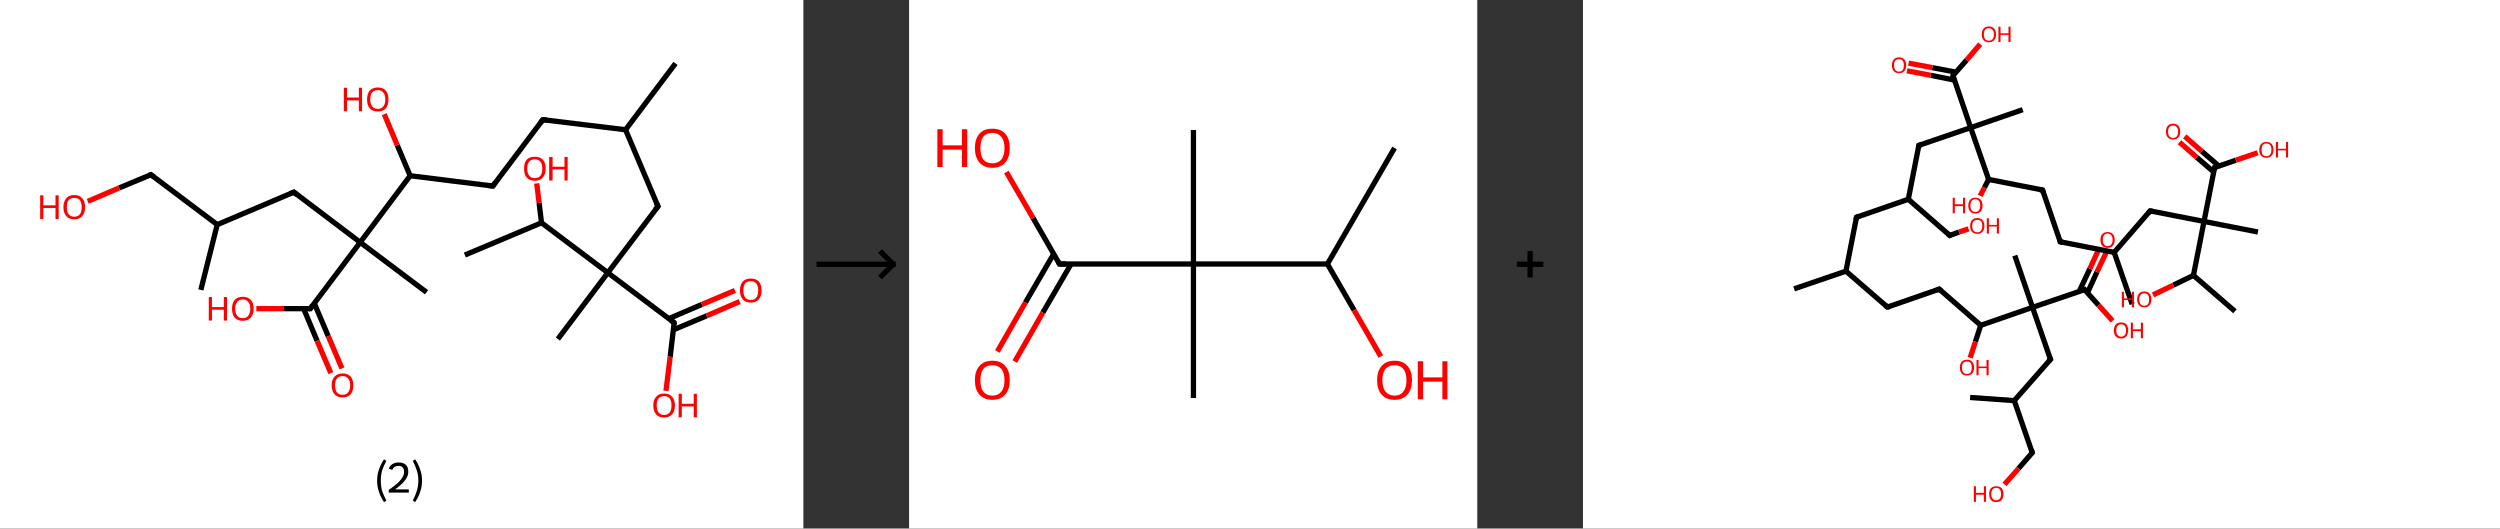 <?xml version='1.0' encoding='ASCII' standalone='yes'?>
<svg xmlns="http://www.w3.org/2000/svg" xmlns:xlink="http://www.w3.org/1999/xlink" version="1.1" width="946.0px" viewBox="0 0 946.0 200.0" height="200.0px">
  <rect x="0" y="0" width="946.0" height="200.0" fill="#333333" stroke="none"/>
  <g>
    <g transform="translate(0, 0) scale(1 1) "><!-- END OF HEADER -->
<rect style="opacity:1.0;fill:#FFFFFF;stroke:none" width="304.0" height="200.0" x="0.0" y="0.0"> </rect>
<path class="bond-0 atom-0 atom-1" d="M 255.6,24.0 L 236.7,49.1" style="fill:none;fill-rule:evenodd;stroke:#000000;stroke-width:2.0px;stroke-linecap:butt;stroke-linejoin:miter;stroke-opacity:1"/>
<path class="bond-1 atom-1 atom-2" d="M 236.7,49.1 L 205.4,45.3" style="fill:none;fill-rule:evenodd;stroke:#000000;stroke-width:2.0px;stroke-linecap:butt;stroke-linejoin:miter;stroke-opacity:1"/>
<path class="bond-2 atom-2 atom-3" d="M 205.4,45.3 L 186.5,70.4" style="fill:none;fill-rule:evenodd;stroke:#000000;stroke-width:2.0px;stroke-linecap:butt;stroke-linejoin:miter;stroke-opacity:1"/>
<path class="bond-3 atom-3 atom-4" d="M 186.5,70.4 L 155.2,66.5" style="fill:none;fill-rule:evenodd;stroke:#000000;stroke-width:2.0px;stroke-linecap:butt;stroke-linejoin:miter;stroke-opacity:1"/>
<path class="bond-4 atom-4 atom-5" d="M 155.2,66.5 L 150.3,54.9" style="fill:none;fill-rule:evenodd;stroke:#000000;stroke-width:2.0px;stroke-linecap:butt;stroke-linejoin:miter;stroke-opacity:1"/>
<path class="bond-4 atom-4 atom-5" d="M 150.3,54.9 L 145.4,43.2" style="fill:none;fill-rule:evenodd;stroke:#FF0000;stroke-width:2.0px;stroke-linecap:butt;stroke-linejoin:miter;stroke-opacity:1"/>
<path class="bond-5 atom-4 atom-6" d="M 155.2,66.5 L 136.3,91.7" style="fill:none;fill-rule:evenodd;stroke:#000000;stroke-width:2.0px;stroke-linecap:butt;stroke-linejoin:miter;stroke-opacity:1"/>
<path class="bond-6 atom-6 atom-7" d="M 136.3,91.7 L 161.4,110.6" style="fill:none;fill-rule:evenodd;stroke:#000000;stroke-width:2.0px;stroke-linecap:butt;stroke-linejoin:miter;stroke-opacity:1"/>
<path class="bond-7 atom-6 atom-8" d="M 136.3,91.7 L 111.2,72.7" style="fill:none;fill-rule:evenodd;stroke:#000000;stroke-width:2.0px;stroke-linecap:butt;stroke-linejoin:miter;stroke-opacity:1"/>
<path class="bond-8 atom-8 atom-9" d="M 111.2,72.7 L 82.2,85.0" style="fill:none;fill-rule:evenodd;stroke:#000000;stroke-width:2.0px;stroke-linecap:butt;stroke-linejoin:miter;stroke-opacity:1"/>
<path class="bond-9 atom-9 atom-10" d="M 82.2,85.0 L 76.0,109.7" style="fill:none;fill-rule:evenodd;stroke:#000000;stroke-width:2.0px;stroke-linecap:butt;stroke-linejoin:miter;stroke-opacity:1"/>
<path class="bond-10 atom-9 atom-11" d="M 82.2,85.0 L 57.1,66.1" style="fill:none;fill-rule:evenodd;stroke:#000000;stroke-width:2.0px;stroke-linecap:butt;stroke-linejoin:miter;stroke-opacity:1"/>
<path class="bond-11 atom-11 atom-12" d="M 57.1,66.1 L 45.1,71.1" style="fill:none;fill-rule:evenodd;stroke:#000000;stroke-width:2.0px;stroke-linecap:butt;stroke-linejoin:miter;stroke-opacity:1"/>
<path class="bond-11 atom-11 atom-12" d="M 45.1,71.1 L 33.2,76.2" style="fill:none;fill-rule:evenodd;stroke:#FF0000;stroke-width:2.0px;stroke-linecap:butt;stroke-linejoin:miter;stroke-opacity:1"/>
<path class="bond-12 atom-6 atom-13" d="M 136.3,91.7 L 117.4,116.8" style="fill:none;fill-rule:evenodd;stroke:#000000;stroke-width:2.0px;stroke-linecap:butt;stroke-linejoin:miter;stroke-opacity:1"/>
<path class="bond-13 atom-13 atom-14" d="M 114.9,116.8 L 120.0,129.0" style="fill:none;fill-rule:evenodd;stroke:#000000;stroke-width:2.0px;stroke-linecap:butt;stroke-linejoin:miter;stroke-opacity:1"/>
<path class="bond-13 atom-13 atom-14" d="M 120.0,129.0 L 125.2,141.2" style="fill:none;fill-rule:evenodd;stroke:#FF0000;stroke-width:2.0px;stroke-linecap:butt;stroke-linejoin:miter;stroke-opacity:1"/>
<path class="bond-13 atom-13 atom-14" d="M 118.9,114.7 L 124.2,127.2" style="fill:none;fill-rule:evenodd;stroke:#000000;stroke-width:2.0px;stroke-linecap:butt;stroke-linejoin:miter;stroke-opacity:1"/>
<path class="bond-13 atom-13 atom-14" d="M 124.2,127.2 L 129.4,139.4" style="fill:none;fill-rule:evenodd;stroke:#FF0000;stroke-width:2.0px;stroke-linecap:butt;stroke-linejoin:miter;stroke-opacity:1"/>
<path class="bond-14 atom-13 atom-15" d="M 117.4,116.8 L 107.2,116.8" style="fill:none;fill-rule:evenodd;stroke:#000000;stroke-width:2.0px;stroke-linecap:butt;stroke-linejoin:miter;stroke-opacity:1"/>
<path class="bond-14 atom-13 atom-15" d="M 107.2,116.8 L 97.0,116.8" style="fill:none;fill-rule:evenodd;stroke:#FF0000;stroke-width:2.0px;stroke-linecap:butt;stroke-linejoin:miter;stroke-opacity:1"/>
<path class="bond-15 atom-1 atom-16" d="M 236.7,49.1 L 249.0,78.1" style="fill:none;fill-rule:evenodd;stroke:#000000;stroke-width:2.0px;stroke-linecap:butt;stroke-linejoin:miter;stroke-opacity:1"/>
<path class="bond-16 atom-16 atom-17" d="M 249.0,78.1 L 230.0,103.2" style="fill:none;fill-rule:evenodd;stroke:#000000;stroke-width:2.0px;stroke-linecap:butt;stroke-linejoin:miter;stroke-opacity:1"/>
<path class="bond-17 atom-17 atom-18" d="M 230.0,103.2 L 211.1,128.3" style="fill:none;fill-rule:evenodd;stroke:#000000;stroke-width:2.0px;stroke-linecap:butt;stroke-linejoin:miter;stroke-opacity:1"/>
<path class="bond-18 atom-17 atom-19" d="M 230.0,103.2 L 255.1,122.1" style="fill:none;fill-rule:evenodd;stroke:#000000;stroke-width:2.0px;stroke-linecap:butt;stroke-linejoin:miter;stroke-opacity:1"/>
<path class="bond-19 atom-19 atom-20" d="M 254.8,124.8 L 267.4,119.5" style="fill:none;fill-rule:evenodd;stroke:#000000;stroke-width:2.0px;stroke-linecap:butt;stroke-linejoin:miter;stroke-opacity:1"/>
<path class="bond-19 atom-19 atom-20" d="M 267.4,119.5 L 279.9,114.1" style="fill:none;fill-rule:evenodd;stroke:#FF0000;stroke-width:2.0px;stroke-linecap:butt;stroke-linejoin:miter;stroke-opacity:1"/>
<path class="bond-19 atom-19 atom-20" d="M 253.0,120.6 L 265.6,115.2" style="fill:none;fill-rule:evenodd;stroke:#000000;stroke-width:2.0px;stroke-linecap:butt;stroke-linejoin:miter;stroke-opacity:1"/>
<path class="bond-19 atom-19 atom-20" d="M 265.6,115.2 L 278.1,109.9" style="fill:none;fill-rule:evenodd;stroke:#FF0000;stroke-width:2.0px;stroke-linecap:butt;stroke-linejoin:miter;stroke-opacity:1"/>
<path class="bond-20 atom-19 atom-21" d="M 255.1,122.1 L 253.6,135.0" style="fill:none;fill-rule:evenodd;stroke:#000000;stroke-width:2.0px;stroke-linecap:butt;stroke-linejoin:miter;stroke-opacity:1"/>
<path class="bond-20 atom-19 atom-21" d="M 253.6,135.0 L 252.0,147.9" style="fill:none;fill-rule:evenodd;stroke:#FF0000;stroke-width:2.0px;stroke-linecap:butt;stroke-linejoin:miter;stroke-opacity:1"/>
<path class="bond-21 atom-17 atom-22" d="M 230.0,103.2 L 204.9,84.3" style="fill:none;fill-rule:evenodd;stroke:#000000;stroke-width:2.0px;stroke-linecap:butt;stroke-linejoin:miter;stroke-opacity:1"/>
<path class="bond-22 atom-22 atom-23" d="M 204.9,84.3 L 175.9,96.5" style="fill:none;fill-rule:evenodd;stroke:#000000;stroke-width:2.0px;stroke-linecap:butt;stroke-linejoin:miter;stroke-opacity:1"/>
<path class="bond-23 atom-22 atom-24" d="M 204.9,84.3 L 204.0,76.8" style="fill:none;fill-rule:evenodd;stroke:#000000;stroke-width:2.0px;stroke-linecap:butt;stroke-linejoin:miter;stroke-opacity:1"/>
<path class="bond-23 atom-22 atom-24" d="M 204.0,76.8 L 203.1,69.4" style="fill:none;fill-rule:evenodd;stroke:#FF0000;stroke-width:2.0px;stroke-linecap:butt;stroke-linejoin:miter;stroke-opacity:1"/>
<path d="M 207.0,45.4 L 205.4,45.3 L 204.5,46.5" style="fill:none;stroke:#000000;stroke-width:2.0px;stroke-linecap:butt;stroke-linejoin:miter;stroke-opacity:1;"/>
<path d="M 187.4,69.1 L 186.5,70.4 L 184.9,70.2" style="fill:none;stroke:#000000;stroke-width:2.0px;stroke-linecap:butt;stroke-linejoin:miter;stroke-opacity:1;"/>
<path d="M 112.4,73.7 L 111.2,72.7 L 109.7,73.3" style="fill:none;stroke:#000000;stroke-width:2.0px;stroke-linecap:butt;stroke-linejoin:miter;stroke-opacity:1;"/>
<path d="M 58.3,67.0 L 57.1,66.1 L 56.5,66.3" style="fill:none;stroke:#000000;stroke-width:2.0px;stroke-linecap:butt;stroke-linejoin:miter;stroke-opacity:1;"/>
<path d="M 118.3,115.5 L 117.4,116.8 L 116.8,116.8" style="fill:none;stroke:#000000;stroke-width:2.0px;stroke-linecap:butt;stroke-linejoin:miter;stroke-opacity:1;"/>
<path d="M 248.3,76.6 L 249.0,78.1 L 248.0,79.3" style="fill:none;stroke:#000000;stroke-width:2.0px;stroke-linecap:butt;stroke-linejoin:miter;stroke-opacity:1;"/>
<path d="M 253.9,121.2 L 255.1,122.1 L 255.1,122.8" style="fill:none;stroke:#000000;stroke-width:2.0px;stroke-linecap:butt;stroke-linejoin:miter;stroke-opacity:1;"/>
<path class="atom-5" d="M 130.1 33.2 L 131.3 33.2 L 131.3 36.9 L 135.8 36.9 L 135.8 33.2 L 137.0 33.2 L 137.0 42.1 L 135.8 42.1 L 135.8 38.0 L 131.3 38.0 L 131.3 42.1 L 130.1 42.1 L 130.1 33.2 " fill="#FF0000"/>
<path class="atom-5" d="M 138.9 37.6 Q 138.9 35.5, 139.9 34.3 Q 141.0 33.1, 143.0 33.1 Q 144.9 33.1, 146.0 34.3 Q 147.0 35.5, 147.0 37.6 Q 147.0 39.8, 146.0 41.0 Q 144.9 42.2, 143.0 42.2 Q 141.0 42.2, 139.9 41.0 Q 138.9 39.8, 138.9 37.6 M 143.0 41.2 Q 144.3 41.2, 145.0 40.3 Q 145.8 39.4, 145.8 37.6 Q 145.8 35.8, 145.0 35.0 Q 144.3 34.1, 143.0 34.1 Q 141.6 34.1, 140.9 34.9 Q 140.1 35.8, 140.1 37.6 Q 140.1 39.4, 140.9 40.3 Q 141.6 41.2, 143.0 41.2 " fill="#FF0000"/>
<path class="atom-12" d="M 15.2 73.9 L 16.4 73.9 L 16.4 77.7 L 21.0 77.7 L 21.0 73.9 L 22.2 73.9 L 22.2 82.9 L 21.0 82.9 L 21.0 78.7 L 16.4 78.7 L 16.4 82.9 L 15.2 82.9 L 15.2 73.9 " fill="#FF0000"/>
<path class="atom-12" d="M 24.0 78.4 Q 24.0 76.2, 25.1 75.0 Q 26.1 73.8, 28.1 73.8 Q 30.1 73.8, 31.1 75.0 Q 32.2 76.2, 32.2 78.4 Q 32.2 80.5, 31.1 81.8 Q 30.0 83.0, 28.1 83.0 Q 26.1 83.0, 25.1 81.8 Q 24.0 80.6, 24.0 78.4 M 28.1 82.0 Q 29.5 82.0, 30.2 81.1 Q 30.9 80.2, 30.9 78.4 Q 30.9 76.6, 30.2 75.7 Q 29.5 74.9, 28.1 74.9 Q 26.7 74.9, 26.0 75.7 Q 25.3 76.6, 25.3 78.4 Q 25.3 80.2, 26.0 81.1 Q 26.7 82.0, 28.1 82.0 " fill="#FF0000"/>
<path class="atom-14" d="M 125.5 145.8 Q 125.5 143.7, 126.6 142.5 Q 127.7 141.3, 129.6 141.3 Q 131.6 141.3, 132.7 142.5 Q 133.7 143.7, 133.7 145.8 Q 133.7 148.0, 132.7 149.2 Q 131.6 150.4, 129.6 150.4 Q 127.7 150.4, 126.6 149.2 Q 125.5 148.0, 125.5 145.8 M 129.6 149.4 Q 131.0 149.4, 131.7 148.5 Q 132.5 147.6, 132.5 145.8 Q 132.5 144.0, 131.7 143.2 Q 131.0 142.3, 129.6 142.3 Q 128.3 142.3, 127.5 143.2 Q 126.8 144.0, 126.8 145.8 Q 126.8 147.6, 127.5 148.5 Q 128.3 149.4, 129.6 149.4 " fill="#FF0000"/>
<path class="atom-15" d="M 79.0 112.4 L 80.2 112.4 L 80.2 116.2 L 84.7 116.2 L 84.7 112.4 L 85.9 112.4 L 85.9 121.3 L 84.7 121.3 L 84.7 117.2 L 80.2 117.2 L 80.2 121.3 L 79.0 121.3 L 79.0 112.4 " fill="#FF0000"/>
<path class="atom-15" d="M 87.8 116.8 Q 87.8 114.7, 88.8 113.5 Q 89.9 112.3, 91.9 112.3 Q 93.8 112.3, 94.9 113.5 Q 96.0 114.7, 96.0 116.8 Q 96.0 119.0, 94.9 120.2 Q 93.8 121.4, 91.9 121.4 Q 89.9 121.4, 88.8 120.2 Q 87.8 119.0, 87.8 116.8 M 91.9 120.4 Q 93.2 120.4, 93.9 119.5 Q 94.7 118.6, 94.7 116.8 Q 94.7 115.1, 93.9 114.2 Q 93.2 113.3, 91.9 113.3 Q 90.5 113.3, 89.8 114.2 Q 89.0 115.1, 89.0 116.8 Q 89.0 118.6, 89.8 119.5 Q 90.5 120.4, 91.9 120.4 " fill="#FF0000"/>
<path class="atom-20" d="M 280.0 109.9 Q 280.0 107.7, 281.1 106.5 Q 282.1 105.4, 284.1 105.4 Q 286.1 105.4, 287.1 106.5 Q 288.2 107.7, 288.2 109.9 Q 288.2 112.1, 287.1 113.3 Q 286.1 114.5, 284.1 114.5 Q 282.1 114.5, 281.1 113.3 Q 280.0 112.1, 280.0 109.9 M 284.1 113.5 Q 285.5 113.5, 286.2 112.6 Q 286.9 111.7, 286.9 109.9 Q 286.9 108.1, 286.2 107.3 Q 285.5 106.4, 284.1 106.4 Q 282.7 106.4, 282.0 107.2 Q 281.3 108.1, 281.3 109.9 Q 281.3 111.7, 282.0 112.6 Q 282.7 113.5, 284.1 113.5 " fill="#FF0000"/>
<path class="atom-21" d="M 247.2 153.4 Q 247.2 151.3, 248.3 150.1 Q 249.3 148.9, 251.3 148.9 Q 253.3 148.9, 254.3 150.1 Q 255.4 151.3, 255.4 153.4 Q 255.4 155.6, 254.3 156.8 Q 253.2 158.0, 251.3 158.0 Q 249.3 158.0, 248.3 156.8 Q 247.2 155.6, 247.2 153.4 M 251.3 157.0 Q 252.7 157.0, 253.4 156.1 Q 254.1 155.2, 254.1 153.4 Q 254.1 151.7, 253.4 150.8 Q 252.7 149.9, 251.3 149.9 Q 249.9 149.9, 249.2 150.8 Q 248.5 151.6, 248.5 153.4 Q 248.5 155.2, 249.2 156.1 Q 249.9 157.0, 251.3 157.0 " fill="#FF0000"/>
<path class="atom-21" d="M 256.8 149.0 L 258.0 149.0 L 258.0 152.8 L 262.5 152.8 L 262.5 149.0 L 263.7 149.0 L 263.7 157.9 L 262.5 157.9 L 262.5 153.8 L 258.0 153.8 L 258.0 157.9 L 256.8 157.9 L 256.8 149.0 " fill="#FF0000"/>
<path class="atom-24" d="M 198.3 63.8 Q 198.3 61.6, 199.3 60.4 Q 200.4 59.3, 202.4 59.3 Q 204.3 59.3, 205.4 60.4 Q 206.5 61.6, 206.5 63.8 Q 206.5 65.9, 205.4 67.2 Q 204.3 68.4, 202.4 68.4 Q 200.4 68.4, 199.3 67.2 Q 198.3 66.0, 198.3 63.8 M 202.4 67.4 Q 203.7 67.4, 204.5 66.5 Q 205.2 65.6, 205.2 63.8 Q 205.2 62.0, 204.5 61.2 Q 203.7 60.3, 202.4 60.3 Q 201.0 60.3, 200.3 61.1 Q 199.5 62.0, 199.5 63.8 Q 199.5 65.6, 200.3 66.5 Q 201.0 67.4, 202.4 67.4 " fill="#FF0000"/>
<path class="atom-24" d="M 207.8 59.4 L 209.1 59.4 L 209.1 63.1 L 213.6 63.1 L 213.6 59.4 L 214.8 59.4 L 214.8 68.3 L 213.6 68.3 L 213.6 64.1 L 209.1 64.1 L 209.1 68.3 L 207.8 68.3 L 207.8 59.4 " fill="#FF0000"/>
<path class="legend" d="M 142.7 181.9 Q 142.7 179.6, 143.4 177.7 Q 144.0 175.8, 145.3 173.8 L 146.2 174.4 Q 145.2 176.3, 144.6 178.0 Q 144.1 179.7, 144.1 181.9 Q 144.1 184.0, 144.6 185.8 Q 145.2 187.5, 146.2 189.4 L 145.3 190.0 Q 144.0 188.0, 143.4 186.1 Q 142.7 184.2, 142.7 181.9 " fill="#000000"/>
<path class="legend" d="M 147.1 177.3 Q 147.6 176.2, 148.5 175.6 Q 149.5 175.0, 150.9 175.0 Q 152.6 175.0, 153.6 175.9 Q 154.5 176.8, 154.5 178.5 Q 154.5 180.2, 153.3 181.7 Q 152.1 183.3, 149.5 185.2 L 154.7 185.2 L 154.7 186.4 L 147.1 186.4 L 147.1 185.4 Q 149.2 183.9, 150.5 182.8 Q 151.7 181.6, 152.3 180.6 Q 152.9 179.6, 152.9 178.6 Q 152.9 177.5, 152.4 176.9 Q 151.9 176.3, 150.9 176.3 Q 150.0 176.3, 149.4 176.6 Q 148.8 177.0, 148.4 177.8 L 147.1 177.3 " fill="#000000"/>
<path class="legend" d="M 159.7 181.9 Q 159.7 184.2, 159.0 186.1 Q 158.4 188.0, 157.1 190.0 L 156.2 189.4 Q 157.2 187.5, 157.7 185.8 Q 158.3 184.0, 158.3 181.9 Q 158.3 179.7, 157.7 178.0 Q 157.2 176.3, 156.2 174.4 L 157.1 173.8 Q 158.4 175.8, 159.0 177.7 Q 159.7 179.6, 159.7 181.9 " fill="#000000"/>
</g>
    <g transform="translate(304.0, 0) scale(1 1) "><line x1="5" y1="100" x2="35" y2="100" style="stroke:rgb(0,0,0);stroke-width:2"/>
  <line x1="34" y1="100" x2="29" y2="95" style="stroke:rgb(0,0,0);stroke-width:2"/>
  <line x1="34" y1="100" x2="29" y2="105" style="stroke:rgb(0,0,0);stroke-width:2"/>
</g>
    <g transform="translate(344.0, 0) scale(1 1) "><!-- END OF HEADER -->
<rect style="opacity:1.0;fill:#FFFFFF;stroke:none" width="215.0" height="200.0" x="0.0" y="0.0"> </rect>
<path class="bond-0 atom-0 atom-1" d="M 183.7,56.0 L 158.3,99.9" style="fill:none;fill-rule:evenodd;stroke:#000000;stroke-width:2.0px;stroke-linecap:butt;stroke-linejoin:miter;stroke-opacity:1"/>
<path class="bond-1 atom-1 atom-2" d="M 158.3,99.9 L 168.4,117.4" style="fill:none;fill-rule:evenodd;stroke:#000000;stroke-width:2.0px;stroke-linecap:butt;stroke-linejoin:miter;stroke-opacity:1"/>
<path class="bond-1 atom-1 atom-2" d="M 168.4,117.4 L 178.5,134.9" style="fill:none;fill-rule:evenodd;stroke:#FF0000;stroke-width:2.0px;stroke-linecap:butt;stroke-linejoin:miter;stroke-opacity:1"/>
<path class="bond-2 atom-1 atom-3" d="M 158.3,99.9 L 107.6,99.9" style="fill:none;fill-rule:evenodd;stroke:#000000;stroke-width:2.0px;stroke-linecap:butt;stroke-linejoin:miter;stroke-opacity:1"/>
<path class="bond-3 atom-3 atom-4" d="M 107.6,99.9 L 107.6,49.2" style="fill:none;fill-rule:evenodd;stroke:#000000;stroke-width:2.0px;stroke-linecap:butt;stroke-linejoin:miter;stroke-opacity:1"/>
<path class="bond-4 atom-3 atom-5" d="M 107.6,99.9 L 107.6,150.6" style="fill:none;fill-rule:evenodd;stroke:#000000;stroke-width:2.0px;stroke-linecap:butt;stroke-linejoin:miter;stroke-opacity:1"/>
<path class="bond-5 atom-3 atom-6" d="M 107.6,99.9 L 56.9,99.9" style="fill:none;fill-rule:evenodd;stroke:#000000;stroke-width:2.0px;stroke-linecap:butt;stroke-linejoin:miter;stroke-opacity:1"/>
<path class="bond-6 atom-6 atom-7" d="M 54.7,96.1 L 44.0,114.5" style="fill:none;fill-rule:evenodd;stroke:#000000;stroke-width:2.0px;stroke-linecap:butt;stroke-linejoin:miter;stroke-opacity:1"/>
<path class="bond-6 atom-6 atom-7" d="M 44.0,114.5 L 33.4,133.0" style="fill:none;fill-rule:evenodd;stroke:#FF0000;stroke-width:2.0px;stroke-linecap:butt;stroke-linejoin:miter;stroke-opacity:1"/>
<path class="bond-6 atom-6 atom-7" d="M 61.3,99.9 L 50.6,118.3" style="fill:none;fill-rule:evenodd;stroke:#000000;stroke-width:2.0px;stroke-linecap:butt;stroke-linejoin:miter;stroke-opacity:1"/>
<path class="bond-6 atom-6 atom-7" d="M 50.6,118.3 L 40.0,136.8" style="fill:none;fill-rule:evenodd;stroke:#FF0000;stroke-width:2.0px;stroke-linecap:butt;stroke-linejoin:miter;stroke-opacity:1"/>
<path class="bond-7 atom-6 atom-8" d="M 56.9,99.9 L 46.9,82.5" style="fill:none;fill-rule:evenodd;stroke:#000000;stroke-width:2.0px;stroke-linecap:butt;stroke-linejoin:miter;stroke-opacity:1"/>
<path class="bond-7 atom-6 atom-8" d="M 46.9,82.5 L 36.8,65.1" style="fill:none;fill-rule:evenodd;stroke:#FF0000;stroke-width:2.0px;stroke-linecap:butt;stroke-linejoin:miter;stroke-opacity:1"/>
<path d="M 59.4,99.9 L 56.9,99.9 L 56.4,99.0" style="fill:none;stroke:#000000;stroke-width:2.0px;stroke-linecap:butt;stroke-linejoin:miter;stroke-opacity:1;"/>
<path class="atom-2" d="M 177.1 143.9 Q 177.1 140.4, 178.8 138.5 Q 180.5 136.5, 183.7 136.5 Q 186.9 136.5, 188.6 138.5 Q 190.3 140.4, 190.3 143.9 Q 190.3 147.3, 188.6 149.3 Q 186.8 151.3, 183.7 151.3 Q 180.5 151.3, 178.8 149.3 Q 177.1 147.4, 177.1 143.9 M 183.7 149.7 Q 185.9 149.7, 187.0 148.2 Q 188.2 146.7, 188.2 143.9 Q 188.2 141.0, 187.0 139.6 Q 185.9 138.2, 183.7 138.2 Q 181.5 138.2, 180.3 139.6 Q 179.1 141.0, 179.1 143.9 Q 179.1 146.8, 180.3 148.2 Q 181.5 149.7, 183.7 149.7 " fill="#FF0000"/>
<path class="atom-2" d="M 192.5 136.7 L 194.5 136.7 L 194.5 142.8 L 201.8 142.8 L 201.8 136.7 L 203.7 136.7 L 203.7 151.1 L 201.8 151.1 L 201.8 144.4 L 194.5 144.4 L 194.5 151.1 L 192.5 151.1 L 192.5 136.7 " fill="#FF0000"/>
<path class="atom-7" d="M 24.9 143.9 Q 24.9 140.4, 26.6 138.5 Q 28.3 136.5, 31.5 136.5 Q 34.7 136.5, 36.4 138.5 Q 38.1 140.4, 38.1 143.9 Q 38.1 147.3, 36.4 149.3 Q 34.7 151.3, 31.5 151.3 Q 28.4 151.3, 26.6 149.3 Q 24.9 147.4, 24.9 143.9 M 31.5 149.7 Q 33.7 149.7, 34.9 148.2 Q 36.1 146.7, 36.1 143.9 Q 36.1 141.0, 34.9 139.6 Q 33.7 138.2, 31.5 138.2 Q 29.3 138.2, 28.1 139.6 Q 27.0 141.0, 27.0 143.9 Q 27.0 146.8, 28.1 148.2 Q 29.3 149.7, 31.5 149.7 " fill="#FF0000"/>
<path class="atom-8" d="M 10.7 48.9 L 12.7 48.9 L 12.7 55.0 L 20.0 55.0 L 20.0 48.9 L 22.0 48.9 L 22.0 63.2 L 20.0 63.2 L 20.0 56.6 L 12.7 56.6 L 12.7 63.2 L 10.7 63.2 L 10.7 48.9 " fill="#FF0000"/>
<path class="atom-8" d="M 24.9 56.0 Q 24.9 52.6, 26.6 50.6 Q 28.3 48.7, 31.5 48.7 Q 34.7 48.7, 36.4 50.6 Q 38.1 52.6, 38.1 56.0 Q 38.1 59.5, 36.4 61.5 Q 34.7 63.5, 31.5 63.5 Q 28.4 63.5, 26.6 61.5 Q 24.9 59.5, 24.9 56.0 M 31.5 61.8 Q 33.7 61.8, 34.9 60.4 Q 36.1 58.9, 36.1 56.0 Q 36.1 53.2, 34.9 51.8 Q 33.7 50.3, 31.5 50.3 Q 29.3 50.3, 28.1 51.7 Q 27.0 53.2, 27.0 56.0 Q 27.0 58.9, 28.1 60.4 Q 29.3 61.8, 31.5 61.8 " fill="#FF0000"/>
</g>
    <g transform="translate(559.0, 0) scale(1 1) "><line x1="15" y1="100" x2="25" y2="100" style="stroke:rgb(0,0,0);stroke-width:2"/>
  <line x1="20" y1="95" x2="20" y2="105" style="stroke:rgb(0,0,0);stroke-width:2"/>
</g>
    <g transform="translate(599.0, 0) scale(1 1) "><!-- END OF HEADER -->
<rect style="opacity:1.0;fill:#FFFFFF;stroke:none" width="347.0" height="200.0" x="0.0" y="0.0"> </rect>
<path class="bond-0 atom-0 atom-1" d="M 79.9,109.3 L 99.5,102.6" style="fill:none;fill-rule:evenodd;stroke:#000000;stroke-width:2.0px;stroke-linecap:butt;stroke-linejoin:miter;stroke-opacity:1"/>
<path class="bond-1 atom-1 atom-2" d="M 99.5,102.6 L 115.2,116.2" style="fill:none;fill-rule:evenodd;stroke:#000000;stroke-width:2.0px;stroke-linecap:butt;stroke-linejoin:miter;stroke-opacity:1"/>
<path class="bond-2 atom-2 atom-3" d="M 115.2,116.2 L 134.8,109.4" style="fill:none;fill-rule:evenodd;stroke:#000000;stroke-width:2.0px;stroke-linecap:butt;stroke-linejoin:miter;stroke-opacity:1"/>
<path class="bond-3 atom-3 atom-4" d="M 134.8,109.4 L 150.5,123.1" style="fill:none;fill-rule:evenodd;stroke:#000000;stroke-width:2.0px;stroke-linecap:butt;stroke-linejoin:miter;stroke-opacity:1"/>
<path class="bond-4 atom-4 atom-5" d="M 150.5,123.1 L 148.5,129.3" style="fill:none;fill-rule:evenodd;stroke:#000000;stroke-width:2.0px;stroke-linecap:butt;stroke-linejoin:miter;stroke-opacity:1"/>
<path class="bond-4 atom-4 atom-5" d="M 148.5,129.3 L 146.5,135.4" style="fill:none;fill-rule:evenodd;stroke:#FF0000;stroke-width:2.0px;stroke-linecap:butt;stroke-linejoin:miter;stroke-opacity:1"/>
<path class="bond-5 atom-4 atom-6" d="M 150.5,123.1 L 170.1,116.3" style="fill:none;fill-rule:evenodd;stroke:#000000;stroke-width:2.0px;stroke-linecap:butt;stroke-linejoin:miter;stroke-opacity:1"/>
<path class="bond-6 atom-6 atom-7" d="M 170.1,116.3 L 163.4,96.7" style="fill:none;fill-rule:evenodd;stroke:#000000;stroke-width:2.0px;stroke-linecap:butt;stroke-linejoin:miter;stroke-opacity:1"/>
<path class="bond-7 atom-6 atom-8" d="M 170.1,116.3 L 176.9,136.0" style="fill:none;fill-rule:evenodd;stroke:#000000;stroke-width:2.0px;stroke-linecap:butt;stroke-linejoin:miter;stroke-opacity:1"/>
<path class="bond-8 atom-8 atom-9" d="M 176.9,136.0 L 163.2,151.6" style="fill:none;fill-rule:evenodd;stroke:#000000;stroke-width:2.0px;stroke-linecap:butt;stroke-linejoin:miter;stroke-opacity:1"/>
<path class="bond-9 atom-9 atom-10" d="M 163.2,151.6 L 146.5,150.4" style="fill:none;fill-rule:evenodd;stroke:#000000;stroke-width:2.0px;stroke-linecap:butt;stroke-linejoin:miter;stroke-opacity:1"/>
<path class="bond-10 atom-9 atom-11" d="M 163.2,151.6 L 170.0,171.3" style="fill:none;fill-rule:evenodd;stroke:#000000;stroke-width:2.0px;stroke-linecap:butt;stroke-linejoin:miter;stroke-opacity:1"/>
<path class="bond-11 atom-11 atom-12" d="M 170.0,171.3 L 164.8,177.3" style="fill:none;fill-rule:evenodd;stroke:#000000;stroke-width:2.0px;stroke-linecap:butt;stroke-linejoin:miter;stroke-opacity:1"/>
<path class="bond-11 atom-11 atom-12" d="M 164.8,177.3 L 159.5,183.3" style="fill:none;fill-rule:evenodd;stroke:#FF0000;stroke-width:2.0px;stroke-linecap:butt;stroke-linejoin:miter;stroke-opacity:1"/>
<path class="bond-12 atom-6 atom-13" d="M 170.1,116.3 L 189.8,109.6" style="fill:none;fill-rule:evenodd;stroke:#000000;stroke-width:2.0px;stroke-linecap:butt;stroke-linejoin:miter;stroke-opacity:1"/>
<path class="bond-13 atom-13 atom-14" d="M 190.9,110.8 L 194.5,102.9" style="fill:none;fill-rule:evenodd;stroke:#000000;stroke-width:2.0px;stroke-linecap:butt;stroke-linejoin:miter;stroke-opacity:1"/>
<path class="bond-13 atom-13 atom-14" d="M 194.5,102.9 L 198.2,95.1" style="fill:none;fill-rule:evenodd;stroke:#FF0000;stroke-width:2.0px;stroke-linecap:butt;stroke-linejoin:miter;stroke-opacity:1"/>
<path class="bond-13 atom-13 atom-14" d="M 187.8,110.2 L 191.8,101.7" style="fill:none;fill-rule:evenodd;stroke:#000000;stroke-width:2.0px;stroke-linecap:butt;stroke-linejoin:miter;stroke-opacity:1"/>
<path class="bond-13 atom-13 atom-14" d="M 191.8,101.7 L 195.4,93.8" style="fill:none;fill-rule:evenodd;stroke:#FF0000;stroke-width:2.0px;stroke-linecap:butt;stroke-linejoin:miter;stroke-opacity:1"/>
<path class="bond-14 atom-13 atom-15" d="M 189.8,109.6 L 195.1,115.5" style="fill:none;fill-rule:evenodd;stroke:#000000;stroke-width:2.0px;stroke-linecap:butt;stroke-linejoin:miter;stroke-opacity:1"/>
<path class="bond-14 atom-13 atom-15" d="M 195.1,115.5 L 200.4,121.4" style="fill:none;fill-rule:evenodd;stroke:#FF0000;stroke-width:2.0px;stroke-linecap:butt;stroke-linejoin:miter;stroke-opacity:1"/>
<path class="bond-15 atom-1 atom-16" d="M 99.5,102.6 L 103.5,82.2" style="fill:none;fill-rule:evenodd;stroke:#000000;stroke-width:2.0px;stroke-linecap:butt;stroke-linejoin:miter;stroke-opacity:1"/>
<path class="bond-16 atom-16 atom-17" d="M 103.5,82.2 L 123.1,75.4" style="fill:none;fill-rule:evenodd;stroke:#000000;stroke-width:2.0px;stroke-linecap:butt;stroke-linejoin:miter;stroke-opacity:1"/>
<path class="bond-17 atom-17 atom-18" d="M 123.1,75.4 L 138.8,89.1" style="fill:none;fill-rule:evenodd;stroke:#000000;stroke-width:2.0px;stroke-linecap:butt;stroke-linejoin:miter;stroke-opacity:1"/>
<path class="bond-18 atom-18 atom-19" d="M 138.8,89.1 L 142.3,87.8" style="fill:none;fill-rule:evenodd;stroke:#000000;stroke-width:2.0px;stroke-linecap:butt;stroke-linejoin:miter;stroke-opacity:1"/>
<path class="bond-18 atom-18 atom-19" d="M 142.3,87.8 L 145.9,86.6" style="fill:none;fill-rule:evenodd;stroke:#FF0000;stroke-width:2.0px;stroke-linecap:butt;stroke-linejoin:miter;stroke-opacity:1"/>
<path class="bond-19 atom-17 atom-20" d="M 123.1,75.4 L 127.1,55.0" style="fill:none;fill-rule:evenodd;stroke:#000000;stroke-width:2.0px;stroke-linecap:butt;stroke-linejoin:miter;stroke-opacity:1"/>
<path class="bond-20 atom-20 atom-21" d="M 127.1,55.0 L 146.7,48.3" style="fill:none;fill-rule:evenodd;stroke:#000000;stroke-width:2.0px;stroke-linecap:butt;stroke-linejoin:miter;stroke-opacity:1"/>
<path class="bond-21 atom-21 atom-22" d="M 146.7,48.3 L 166.4,41.5" style="fill:none;fill-rule:evenodd;stroke:#000000;stroke-width:2.0px;stroke-linecap:butt;stroke-linejoin:miter;stroke-opacity:1"/>
<path class="bond-22 atom-21 atom-23" d="M 146.7,48.3 L 140.0,28.6" style="fill:none;fill-rule:evenodd;stroke:#000000;stroke-width:2.0px;stroke-linecap:butt;stroke-linejoin:miter;stroke-opacity:1"/>
<path class="bond-23 atom-23 atom-24" d="M 141.1,27.3 L 132.2,25.6" style="fill:none;fill-rule:evenodd;stroke:#000000;stroke-width:2.0px;stroke-linecap:butt;stroke-linejoin:miter;stroke-opacity:1"/>
<path class="bond-23 atom-23 atom-24" d="M 132.2,25.6 L 123.2,23.9" style="fill:none;fill-rule:evenodd;stroke:#FF0000;stroke-width:2.0px;stroke-linecap:butt;stroke-linejoin:miter;stroke-opacity:1"/>
<path class="bond-23 atom-23 atom-24" d="M 140.5,30.3 L 131.6,28.5" style="fill:none;fill-rule:evenodd;stroke:#000000;stroke-width:2.0px;stroke-linecap:butt;stroke-linejoin:miter;stroke-opacity:1"/>
<path class="bond-23 atom-23 atom-24" d="M 131.6,28.5 L 122.6,26.8" style="fill:none;fill-rule:evenodd;stroke:#FF0000;stroke-width:2.0px;stroke-linecap:butt;stroke-linejoin:miter;stroke-opacity:1"/>
<path class="bond-24 atom-23 atom-25" d="M 140.0,28.6 L 145.2,22.7" style="fill:none;fill-rule:evenodd;stroke:#000000;stroke-width:2.0px;stroke-linecap:butt;stroke-linejoin:miter;stroke-opacity:1"/>
<path class="bond-24 atom-23 atom-25" d="M 145.2,22.7 L 150.3,16.7" style="fill:none;fill-rule:evenodd;stroke:#FF0000;stroke-width:2.0px;stroke-linecap:butt;stroke-linejoin:miter;stroke-opacity:1"/>
<path class="bond-25 atom-21 atom-26" d="M 146.7,48.3 L 153.5,67.9" style="fill:none;fill-rule:evenodd;stroke:#000000;stroke-width:2.0px;stroke-linecap:butt;stroke-linejoin:miter;stroke-opacity:1"/>
<path class="bond-26 atom-26 atom-27" d="M 153.5,67.9 L 151.9,71.0" style="fill:none;fill-rule:evenodd;stroke:#000000;stroke-width:2.0px;stroke-linecap:butt;stroke-linejoin:miter;stroke-opacity:1"/>
<path class="bond-26 atom-26 atom-27" d="M 151.9,71.0 L 150.3,74.1" style="fill:none;fill-rule:evenodd;stroke:#FF0000;stroke-width:2.0px;stroke-linecap:butt;stroke-linejoin:miter;stroke-opacity:1"/>
<path class="bond-27 atom-26 atom-28" d="M 153.5,67.9 L 173.9,71.9" style="fill:none;fill-rule:evenodd;stroke:#000000;stroke-width:2.0px;stroke-linecap:butt;stroke-linejoin:miter;stroke-opacity:1"/>
<path class="bond-28 atom-28 atom-29" d="M 173.9,71.9 L 180.6,91.5" style="fill:none;fill-rule:evenodd;stroke:#000000;stroke-width:2.0px;stroke-linecap:butt;stroke-linejoin:miter;stroke-opacity:1"/>
<path class="bond-29 atom-29 atom-30" d="M 180.6,91.5 L 201.0,95.5" style="fill:none;fill-rule:evenodd;stroke:#000000;stroke-width:2.0px;stroke-linecap:butt;stroke-linejoin:miter;stroke-opacity:1"/>
<path class="bond-30 atom-30 atom-31" d="M 201.0,95.5 L 207.8,115.1" style="fill:none;fill-rule:evenodd;stroke:#000000;stroke-width:2.0px;stroke-linecap:butt;stroke-linejoin:miter;stroke-opacity:1"/>
<path class="bond-31 atom-30 atom-32" d="M 201.0,95.5 L 214.6,79.8" style="fill:none;fill-rule:evenodd;stroke:#000000;stroke-width:2.0px;stroke-linecap:butt;stroke-linejoin:miter;stroke-opacity:1"/>
<path class="bond-32 atom-32 atom-33" d="M 214.6,79.8 L 235.0,83.8" style="fill:none;fill-rule:evenodd;stroke:#000000;stroke-width:2.0px;stroke-linecap:butt;stroke-linejoin:miter;stroke-opacity:1"/>
<path class="bond-33 atom-33 atom-34" d="M 235.0,83.8 L 255.4,87.8" style="fill:none;fill-rule:evenodd;stroke:#000000;stroke-width:2.0px;stroke-linecap:butt;stroke-linejoin:miter;stroke-opacity:1"/>
<path class="bond-34 atom-33 atom-35" d="M 235.0,83.8 L 239.0,63.4" style="fill:none;fill-rule:evenodd;stroke:#000000;stroke-width:2.0px;stroke-linecap:butt;stroke-linejoin:miter;stroke-opacity:1"/>
<path class="bond-35 atom-35 atom-36" d="M 240.6,62.8 L 234.1,57.2" style="fill:none;fill-rule:evenodd;stroke:#000000;stroke-width:2.0px;stroke-linecap:butt;stroke-linejoin:miter;stroke-opacity:1"/>
<path class="bond-35 atom-35 atom-36" d="M 234.1,57.2 L 227.7,51.6" style="fill:none;fill-rule:evenodd;stroke:#FF0000;stroke-width:2.0px;stroke-linecap:butt;stroke-linejoin:miter;stroke-opacity:1"/>
<path class="bond-35 atom-35 atom-36" d="M 238.7,65.1 L 232.2,59.5" style="fill:none;fill-rule:evenodd;stroke:#000000;stroke-width:2.0px;stroke-linecap:butt;stroke-linejoin:miter;stroke-opacity:1"/>
<path class="bond-35 atom-35 atom-36" d="M 232.2,59.5 L 225.7,53.8" style="fill:none;fill-rule:evenodd;stroke:#FF0000;stroke-width:2.0px;stroke-linecap:butt;stroke-linejoin:miter;stroke-opacity:1"/>
<path class="bond-36 atom-35 atom-37" d="M 239.0,63.4 L 247.1,60.6" style="fill:none;fill-rule:evenodd;stroke:#000000;stroke-width:2.0px;stroke-linecap:butt;stroke-linejoin:miter;stroke-opacity:1"/>
<path class="bond-36 atom-35 atom-37" d="M 247.1,60.6 L 255.3,57.8" style="fill:none;fill-rule:evenodd;stroke:#FF0000;stroke-width:2.0px;stroke-linecap:butt;stroke-linejoin:miter;stroke-opacity:1"/>
<path class="bond-37 atom-33 atom-38" d="M 235.0,83.8 L 231.0,104.2" style="fill:none;fill-rule:evenodd;stroke:#000000;stroke-width:2.0px;stroke-linecap:butt;stroke-linejoin:miter;stroke-opacity:1"/>
<path class="bond-38 atom-38 atom-39" d="M 231.0,104.2 L 246.7,117.8" style="fill:none;fill-rule:evenodd;stroke:#000000;stroke-width:2.0px;stroke-linecap:butt;stroke-linejoin:miter;stroke-opacity:1"/>
<path class="bond-39 atom-38 atom-40" d="M 231.0,104.2 L 223.4,107.9" style="fill:none;fill-rule:evenodd;stroke:#000000;stroke-width:2.0px;stroke-linecap:butt;stroke-linejoin:miter;stroke-opacity:1"/>
<path class="bond-39 atom-38 atom-40" d="M 223.4,107.9 L 215.7,111.6" style="fill:none;fill-rule:evenodd;stroke:#FF0000;stroke-width:2.0px;stroke-linecap:butt;stroke-linejoin:miter;stroke-opacity:1"/>
<path d="M 114.4,115.5 L 115.2,116.2 L 116.2,115.9" style="fill:none;stroke:#000000;stroke-width:2.0px;stroke-linecap:butt;stroke-linejoin:miter;stroke-opacity:1;"/>
<path d="M 133.8,109.8 L 134.8,109.4 L 135.6,110.1" style="fill:none;stroke:#000000;stroke-width:2.0px;stroke-linecap:butt;stroke-linejoin:miter;stroke-opacity:1;"/>
<path d="M 176.5,135.0 L 176.9,136.0 L 176.2,136.7" style="fill:none;stroke:#000000;stroke-width:2.0px;stroke-linecap:butt;stroke-linejoin:miter;stroke-opacity:1;"/>
<path d="M 169.7,170.3 L 170.0,171.3 L 169.7,171.6" style="fill:none;stroke:#000000;stroke-width:2.0px;stroke-linecap:butt;stroke-linejoin:miter;stroke-opacity:1;"/>
<path d="M 188.8,109.9 L 189.8,109.6 L 190.0,109.9" style="fill:none;stroke:#000000;stroke-width:2.0px;stroke-linecap:butt;stroke-linejoin:miter;stroke-opacity:1;"/>
<path d="M 103.3,83.2 L 103.5,82.2 L 104.4,81.8" style="fill:none;stroke:#000000;stroke-width:2.0px;stroke-linecap:butt;stroke-linejoin:miter;stroke-opacity:1;"/>
<path d="M 138.0,88.4 L 138.8,89.1 L 139.0,89.0" style="fill:none;stroke:#000000;stroke-width:2.0px;stroke-linecap:butt;stroke-linejoin:miter;stroke-opacity:1;"/>
<path d="M 126.9,56.1 L 127.1,55.0 L 128.1,54.7" style="fill:none;stroke:#000000;stroke-width:2.0px;stroke-linecap:butt;stroke-linejoin:miter;stroke-opacity:1;"/>
<path d="M 140.3,29.6 L 140.0,28.6 L 140.2,28.3" style="fill:none;stroke:#000000;stroke-width:2.0px;stroke-linecap:butt;stroke-linejoin:miter;stroke-opacity:1;"/>
<path d="M 172.8,71.7 L 173.9,71.9 L 174.2,72.9" style="fill:none;stroke:#000000;stroke-width:2.0px;stroke-linecap:butt;stroke-linejoin:miter;stroke-opacity:1;"/>
<path d="M 180.3,90.5 L 180.6,91.5 L 181.6,91.7" style="fill:none;stroke:#000000;stroke-width:2.0px;stroke-linecap:butt;stroke-linejoin:miter;stroke-opacity:1;"/>
<path d="M 213.9,80.6 L 214.6,79.8 L 215.6,80.0" style="fill:none;stroke:#000000;stroke-width:2.0px;stroke-linecap:butt;stroke-linejoin:miter;stroke-opacity:1;"/>
<path d="M 238.8,64.4 L 239.0,63.4 L 239.4,63.3" style="fill:none;stroke:#000000;stroke-width:2.0px;stroke-linecap:butt;stroke-linejoin:miter;stroke-opacity:1;"/>
<path class="atom-5" d="M 142.6 139.1 Q 142.6 137.7, 143.3 136.9 Q 144.0 136.1, 145.3 136.1 Q 146.6 136.1, 147.3 136.9 Q 148.0 137.7, 148.0 139.1 Q 148.0 140.5, 147.3 141.3 Q 146.6 142.1, 145.3 142.1 Q 144.0 142.1, 143.3 141.3 Q 142.6 140.5, 142.6 139.1 M 145.3 141.5 Q 146.2 141.5, 146.7 140.9 Q 147.1 140.3, 147.1 139.1 Q 147.1 137.9, 146.7 137.3 Q 146.2 136.8, 145.3 136.8 Q 144.4 136.8, 143.9 137.3 Q 143.4 137.9, 143.4 139.1 Q 143.4 140.3, 143.9 140.9 Q 144.4 141.5, 145.3 141.5 " fill="#FF0000"/>
<path class="atom-5" d="M 148.9 136.2 L 149.7 136.2 L 149.7 138.7 L 152.7 138.7 L 152.7 136.2 L 153.5 136.2 L 153.5 142.0 L 152.7 142.0 L 152.7 139.3 L 149.7 139.3 L 149.7 142.0 L 148.9 142.0 L 148.9 136.2 " fill="#FF0000"/>
<path class="atom-12" d="M 147.9 184.0 L 148.7 184.0 L 148.7 186.5 L 151.7 186.5 L 151.7 184.0 L 152.5 184.0 L 152.5 189.9 L 151.7 189.9 L 151.7 187.2 L 148.7 187.2 L 148.7 189.9 L 147.9 189.9 L 147.9 184.0 " fill="#FF0000"/>
<path class="atom-12" d="M 153.7 187.0 Q 153.7 185.5, 154.4 184.7 Q 155.1 184.0, 156.4 184.0 Q 157.7 184.0, 158.4 184.7 Q 159.1 185.5, 159.1 187.0 Q 159.1 188.4, 158.4 189.2 Q 157.7 190.0, 156.4 190.0 Q 155.1 190.0, 154.4 189.2 Q 153.7 188.4, 153.7 187.0 M 156.4 189.3 Q 157.3 189.3, 157.7 188.7 Q 158.2 188.1, 158.2 187.0 Q 158.2 185.8, 157.7 185.2 Q 157.3 184.6, 156.4 184.6 Q 155.5 184.6, 155.0 185.2 Q 154.5 185.8, 154.5 187.0 Q 154.5 188.1, 155.0 188.7 Q 155.5 189.3, 156.4 189.3 " fill="#FF0000"/>
<path class="atom-14" d="M 195.8 90.8 Q 195.8 89.3, 196.5 88.6 Q 197.2 87.8, 198.5 87.8 Q 199.8 87.8, 200.5 88.6 Q 201.2 89.3, 201.2 90.8 Q 201.2 92.2, 200.5 93.0 Q 199.8 93.8, 198.5 93.8 Q 197.2 93.8, 196.5 93.0 Q 195.8 92.2, 195.8 90.8 M 198.5 93.1 Q 199.4 93.1, 199.9 92.5 Q 200.4 91.9, 200.4 90.8 Q 200.4 89.6, 199.9 89.0 Q 199.4 88.4, 198.5 88.4 Q 197.6 88.4, 197.2 89.0 Q 196.7 89.6, 196.7 90.8 Q 196.7 91.9, 197.2 92.5 Q 197.6 93.1, 198.5 93.1 " fill="#FF0000"/>
<path class="atom-15" d="M 200.9 125.0 Q 200.9 123.6, 201.6 122.8 Q 202.3 122.0, 203.6 122.0 Q 205.0 122.0, 205.7 122.8 Q 206.3 123.6, 206.3 125.0 Q 206.3 126.4, 205.6 127.3 Q 204.9 128.1, 203.6 128.1 Q 202.4 128.1, 201.6 127.3 Q 200.9 126.5, 200.9 125.0 M 203.6 127.4 Q 204.5 127.4, 205.0 126.8 Q 205.5 126.2, 205.5 125.0 Q 205.5 123.9, 205.0 123.3 Q 204.5 122.7, 203.6 122.7 Q 202.8 122.7, 202.3 123.3 Q 201.8 123.9, 201.8 125.0 Q 201.8 126.2, 202.3 126.8 Q 202.8 127.4, 203.6 127.4 " fill="#FF0000"/>
<path class="atom-15" d="M 207.3 122.1 L 208.1 122.1 L 208.1 124.6 L 211.1 124.6 L 211.1 122.1 L 211.9 122.1 L 211.9 128.0 L 211.1 128.0 L 211.1 125.3 L 208.1 125.3 L 208.1 128.0 L 207.3 128.0 L 207.3 122.1 " fill="#FF0000"/>
<path class="atom-19" d="M 146.5 85.5 Q 146.5 84.1, 147.2 83.3 Q 147.9 82.5, 149.2 82.5 Q 150.5 82.5, 151.2 83.3 Q 151.9 84.1, 151.9 85.5 Q 151.9 86.9, 151.2 87.7 Q 150.5 88.5, 149.2 88.5 Q 147.9 88.5, 147.2 87.7 Q 146.5 86.9, 146.5 85.5 M 149.2 87.9 Q 150.1 87.9, 150.6 87.3 Q 151.1 86.7, 151.1 85.5 Q 151.1 84.3, 150.6 83.7 Q 150.1 83.2, 149.2 83.2 Q 148.3 83.2, 147.8 83.7 Q 147.3 84.3, 147.3 85.5 Q 147.3 86.7, 147.8 87.3 Q 148.3 87.9, 149.2 87.9 " fill="#FF0000"/>
<path class="atom-19" d="M 152.8 82.6 L 153.6 82.6 L 153.6 85.1 L 156.6 85.1 L 156.6 82.6 L 157.4 82.6 L 157.4 88.4 L 156.6 88.4 L 156.6 85.7 L 153.6 85.7 L 153.6 88.4 L 152.8 88.4 L 152.8 82.6 " fill="#FF0000"/>
<path class="atom-24" d="M 116.9 24.7 Q 116.9 23.3, 117.6 22.5 Q 118.3 21.7, 119.6 21.7 Q 120.9 21.7, 121.6 22.5 Q 122.3 23.3, 122.3 24.7 Q 122.3 26.1, 121.6 26.9 Q 120.9 27.7, 119.6 27.7 Q 118.3 27.7, 117.6 26.9 Q 116.9 26.1, 116.9 24.7 M 119.6 27.1 Q 120.5 27.1, 121.0 26.5 Q 121.4 25.9, 121.4 24.7 Q 121.4 23.5, 121.0 23.0 Q 120.5 22.4, 119.6 22.4 Q 118.7 22.4, 118.2 22.9 Q 117.7 23.5, 117.7 24.7 Q 117.7 25.9, 118.2 26.5 Q 118.7 27.1, 119.6 27.1 " fill="#FF0000"/>
<path class="atom-25" d="M 150.9 13.0 Q 150.9 11.6, 151.6 10.8 Q 152.3 10.0, 153.6 10.0 Q 154.9 10.0, 155.6 10.8 Q 156.3 11.6, 156.3 13.0 Q 156.3 14.4, 155.6 15.2 Q 154.9 16.0, 153.6 16.0 Q 152.3 16.0, 151.6 15.2 Q 150.9 14.4, 150.9 13.0 M 153.6 15.4 Q 154.5 15.4, 155.0 14.8 Q 155.5 14.2, 155.5 13.0 Q 155.5 11.8, 155.0 11.3 Q 154.5 10.7, 153.6 10.7 Q 152.7 10.7, 152.2 11.2 Q 151.7 11.8, 151.7 13.0 Q 151.7 14.2, 152.2 14.8 Q 152.7 15.4, 153.6 15.4 " fill="#FF0000"/>
<path class="atom-25" d="M 157.2 10.1 L 158.0 10.1 L 158.0 12.6 L 161.0 12.6 L 161.0 10.1 L 161.8 10.1 L 161.8 15.9 L 161.0 15.9 L 161.0 13.2 L 158.0 13.2 L 158.0 15.9 L 157.2 15.9 L 157.2 10.1 " fill="#FF0000"/>
<path class="atom-27" d="M 139.9 74.8 L 140.7 74.8 L 140.7 77.3 L 143.8 77.3 L 143.8 74.8 L 144.6 74.8 L 144.6 80.7 L 143.8 80.7 L 143.8 78.0 L 140.7 78.0 L 140.7 80.7 L 139.9 80.7 L 139.9 74.8 " fill="#FF0000"/>
<path class="atom-27" d="M 145.8 77.8 Q 145.8 76.4, 146.5 75.6 Q 147.2 74.8, 148.5 74.8 Q 149.8 74.8, 150.5 75.6 Q 151.2 76.4, 151.2 77.8 Q 151.2 79.2, 150.5 80.0 Q 149.7 80.8, 148.5 80.8 Q 147.2 80.8, 146.5 80.0 Q 145.8 79.2, 145.8 77.8 M 148.5 80.2 Q 149.4 80.2, 149.8 79.6 Q 150.3 79.0, 150.3 77.8 Q 150.3 76.6, 149.8 76.0 Q 149.4 75.4, 148.5 75.4 Q 147.6 75.4, 147.1 76.0 Q 146.6 76.6, 146.6 77.8 Q 146.6 79.0, 147.1 79.6 Q 147.6 80.2, 148.5 80.2 " fill="#FF0000"/>
<path class="atom-36" d="M 220.6 49.8 Q 220.6 48.4, 221.3 47.6 Q 222.0 46.8, 223.3 46.8 Q 224.6 46.8, 225.3 47.6 Q 226.0 48.4, 226.0 49.8 Q 226.0 51.2, 225.3 52.0 Q 224.6 52.8, 223.3 52.8 Q 222.0 52.8, 221.3 52.0 Q 220.6 51.2, 220.6 49.8 M 223.3 52.2 Q 224.2 52.2, 224.7 51.6 Q 225.2 51.0, 225.2 49.8 Q 225.2 48.6, 224.7 48.1 Q 224.2 47.5, 223.3 47.5 Q 222.4 47.5, 221.9 48.1 Q 221.4 48.6, 221.4 49.8 Q 221.4 51.0, 221.9 51.6 Q 222.4 52.2, 223.3 52.2 " fill="#FF0000"/>
<path class="atom-37" d="M 255.9 56.7 Q 255.9 55.3, 256.6 54.5 Q 257.3 53.7, 258.6 53.7 Q 259.9 53.7, 260.6 54.5 Q 261.3 55.3, 261.3 56.7 Q 261.3 58.1, 260.6 58.9 Q 259.9 59.7, 258.6 59.7 Q 257.3 59.7, 256.6 58.9 Q 255.9 58.1, 255.9 56.7 M 258.6 59.1 Q 259.5 59.1, 260.0 58.5 Q 260.5 57.9, 260.5 56.7 Q 260.5 55.5, 260.0 54.9 Q 259.5 54.3, 258.6 54.3 Q 257.7 54.3, 257.2 54.9 Q 256.8 55.5, 256.8 56.7 Q 256.8 57.9, 257.2 58.5 Q 257.7 59.1, 258.6 59.1 " fill="#FF0000"/>
<path class="atom-37" d="M 262.2 53.7 L 263.0 53.7 L 263.0 56.3 L 266.0 56.3 L 266.0 53.7 L 266.8 53.7 L 266.8 59.6 L 266.0 59.6 L 266.0 56.9 L 263.0 56.9 L 263.0 59.6 L 262.2 59.6 L 262.2 53.7 " fill="#FF0000"/>
<path class="atom-40" d="M 203.9 110.4 L 204.7 110.4 L 204.7 112.9 L 207.7 112.9 L 207.7 110.4 L 208.5 110.4 L 208.5 116.3 L 207.7 116.3 L 207.7 113.5 L 204.7 113.5 L 204.7 116.3 L 203.9 116.3 L 203.9 110.4 " fill="#FF0000"/>
<path class="atom-40" d="M 209.7 113.3 Q 209.7 111.9, 210.4 111.1 Q 211.1 110.3, 212.4 110.3 Q 213.7 110.3, 214.4 111.1 Q 215.1 111.9, 215.1 113.3 Q 215.1 114.7, 214.4 115.5 Q 213.7 116.3, 212.4 116.3 Q 211.1 116.3, 210.4 115.5 Q 209.7 114.7, 209.7 113.3 M 212.4 115.7 Q 213.3 115.7, 213.8 115.1 Q 214.2 114.5, 214.2 113.3 Q 214.2 112.1, 213.8 111.6 Q 213.3 111.0, 212.4 111.0 Q 211.5 111.0, 211.0 111.6 Q 210.5 112.1, 210.5 113.3 Q 210.5 114.5, 211.0 115.1 Q 211.5 115.7, 212.4 115.7 " fill="#FF0000"/>
</g>
  </g>
</svg>
